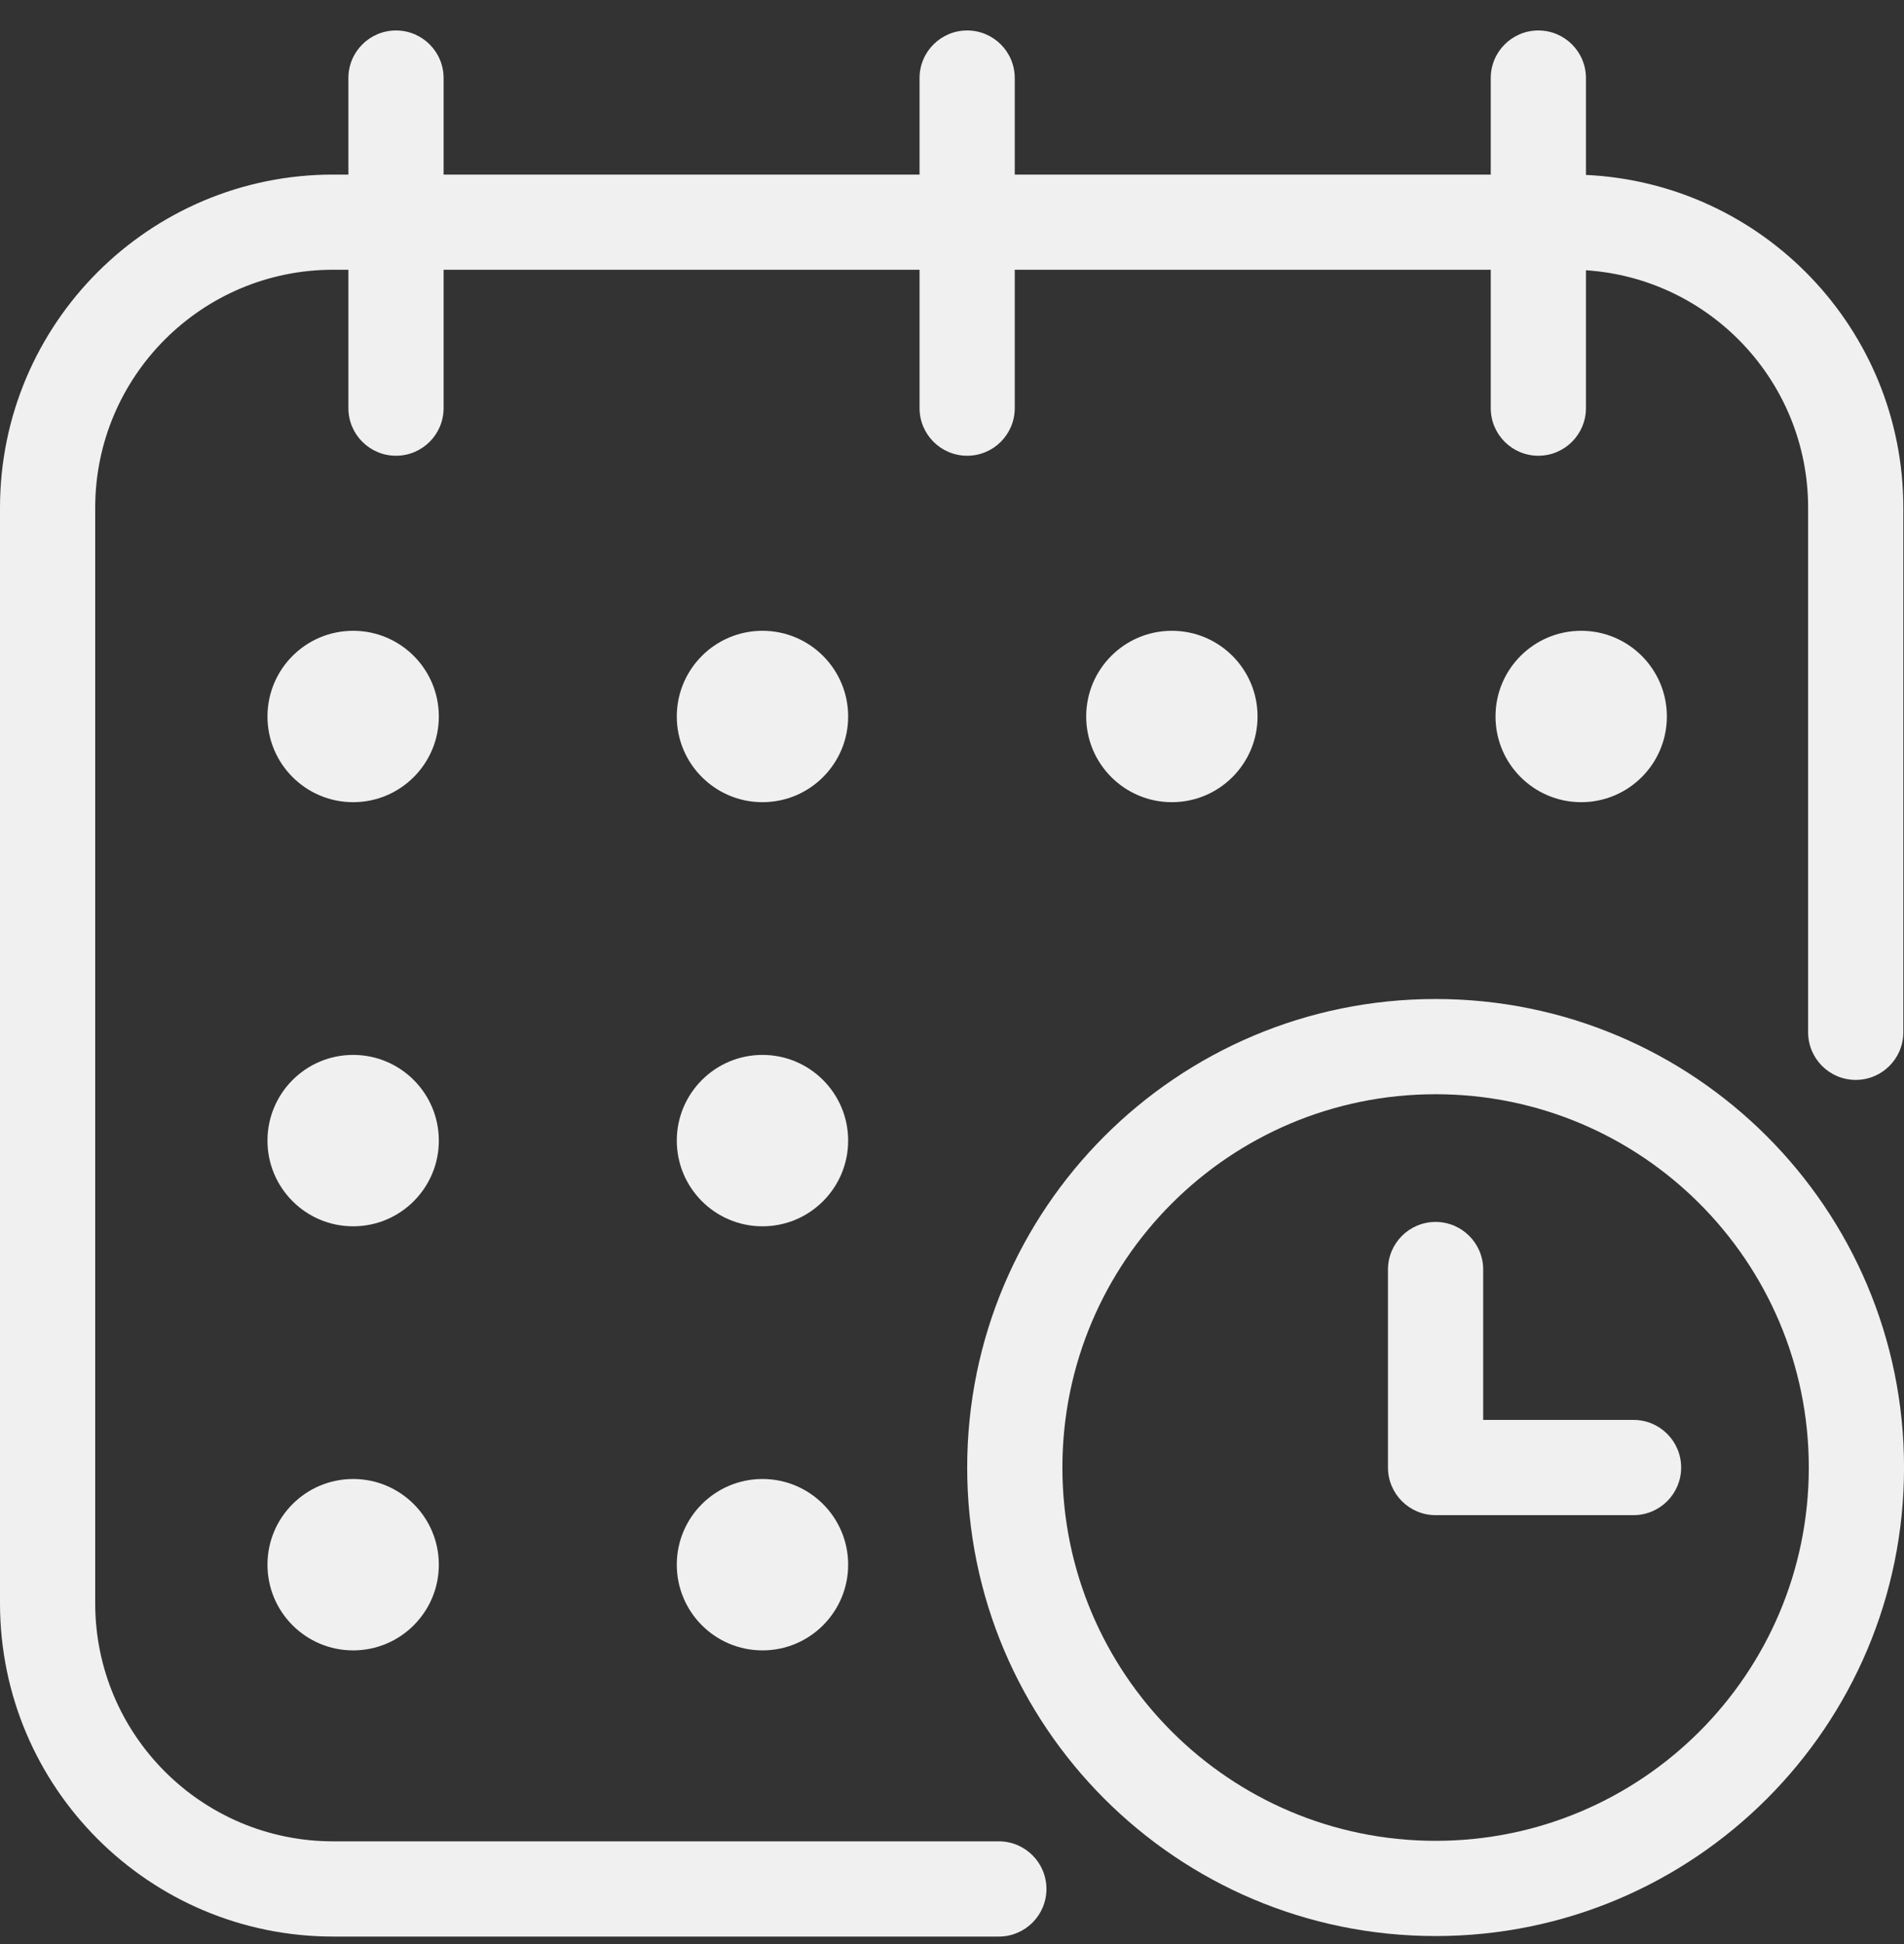 <svg width="48" height="49" viewBox="0 0 48 49" fill="none" xmlns="http://www.w3.org/2000/svg">
<rect x="0" y="0" width="48" height="49" fill="#333333" stroke="none"/>
<path d="M24.382 0.768C25.045 0.768 25.582 1.305 25.582 1.967V4.4H37.582V1.967C37.582 1.305 38.119 0.768 38.782 0.768C39.444 0.768 39.982 1.305 39.982 1.967V4.409C44.436 4.617 47.983 8.294 47.983 12.799V26.019C47.983 26.682 47.446 27.219 46.783 27.219C46.121 27.219 45.583 26.682 45.583 26.019V12.799C45.583 9.619 43.11 7.017 39.982 6.812V10.287C39.982 10.95 39.444 11.487 38.782 11.487C38.119 11.487 37.582 10.95 37.582 10.287V6.799H25.582V10.287C25.582 10.95 25.045 11.487 24.382 11.487C23.72 11.487 23.182 10.95 23.182 10.287V6.799H11.183V10.287C11.183 10.95 10.646 11.487 9.983 11.487C9.32 11.487 8.783 10.95 8.783 10.287V6.799H8.4C5.086 6.799 2.4 9.486 2.4 12.799V40.411C2.4 43.724 5.086 46.411 8.4 46.411H25.181C25.844 46.411 26.381 46.948 26.381 47.611C26.381 48.273 25.844 48.811 25.181 48.811H8.4C3.761 48.811 0 45.05 0 40.411V12.799C0 8.16 3.761 4.4 8.4 4.4H8.783V1.967C8.783 1.305 9.32 0.768 9.983 0.768C10.646 0.768 11.183 1.305 11.183 1.967V4.4H23.182V1.967C23.182 1.305 23.72 0.768 24.382 0.768Z" fill="#F0F0F0"/>
<path d="M8.903 20.219C10.096 20.219 11.063 19.252 11.063 18.059C11.063 16.866 10.096 15.899 8.903 15.899C7.71 15.899 6.743 16.866 6.743 18.059C6.743 19.252 7.71 20.219 8.903 20.219Z" fill="#F0F0F0"/>
<path d="M21.382 18.059C21.382 19.252 20.415 20.219 19.222 20.219C18.03 20.219 17.062 19.252 17.062 18.059C17.062 16.866 18.03 15.899 19.222 15.899C20.415 15.899 21.382 16.866 21.382 18.059Z" fill="#F0F0F0"/>
<path d="M29.543 20.219C30.736 20.219 31.703 19.252 31.703 18.059C31.703 16.866 30.736 15.899 29.543 15.899C28.35 15.899 27.383 16.866 27.383 18.059C27.383 19.252 28.35 20.219 29.543 20.219Z" fill="#F0F0F0"/>
<path d="M42.022 18.059C42.022 19.252 41.055 20.219 39.862 20.219C38.669 20.219 37.702 19.252 37.702 18.059C37.702 16.866 38.669 15.899 39.862 15.899C41.055 15.899 42.022 16.866 42.022 18.059Z" fill="#F0F0F0"/>
<path d="M8.903 30.909C10.096 30.909 11.063 29.942 11.063 28.749C11.063 27.556 10.096 26.589 8.903 26.589C7.71 26.589 6.743 27.556 6.743 28.749C6.743 29.942 7.71 30.909 8.903 30.909Z" fill="#F0F0F0"/>
<path d="M21.382 28.749C21.382 29.942 20.415 30.909 19.222 30.909C18.03 30.909 17.062 29.942 17.062 28.749C17.062 27.556 18.03 26.589 19.222 26.589C20.415 26.589 21.382 27.556 21.382 28.749Z" fill="#F0F0F0"/>
<path d="M8.903 41.598C10.096 41.598 11.063 40.631 11.063 39.438C11.063 38.245 10.096 37.278 8.903 37.278C7.71 37.278 6.743 38.245 6.743 39.438C6.743 40.631 7.71 41.598 8.903 41.598Z" fill="#F0F0F0"/>
<path d="M21.382 39.438C21.382 40.631 20.415 41.598 19.222 41.598C18.03 41.598 17.062 40.631 17.062 39.438C17.062 38.245 18.03 37.278 19.222 37.278C20.415 37.278 21.382 38.245 21.382 39.438Z" fill="#F0F0F0"/>
<path d="M42.382 36.989C42.382 37.652 41.844 38.189 41.182 38.189H36.191C35.528 38.189 34.991 37.652 34.991 36.989V31.999C34.991 31.336 35.528 30.799 36.191 30.799C36.854 30.799 37.391 31.336 37.391 31.999V35.789H41.182C41.844 35.789 42.382 36.326 42.382 36.989Z" fill="#F0F0F0"/>
<path fill-rule="evenodd" clip-rule="evenodd" d="M48.001 36.989C48.001 43.511 42.713 48.798 36.192 48.798C29.67 48.798 24.383 43.511 24.383 36.989C24.383 30.467 29.67 25.18 36.192 25.18C42.713 25.18 48.001 30.467 48.001 36.989ZM45.6 36.989C45.6 42.185 41.388 46.398 36.192 46.398C30.995 46.398 26.783 42.185 26.783 36.989C26.783 31.793 30.995 27.58 36.192 27.58C41.388 27.58 45.6 31.793 45.6 36.989Z" fill="#F0F0F0"/>
</svg>
